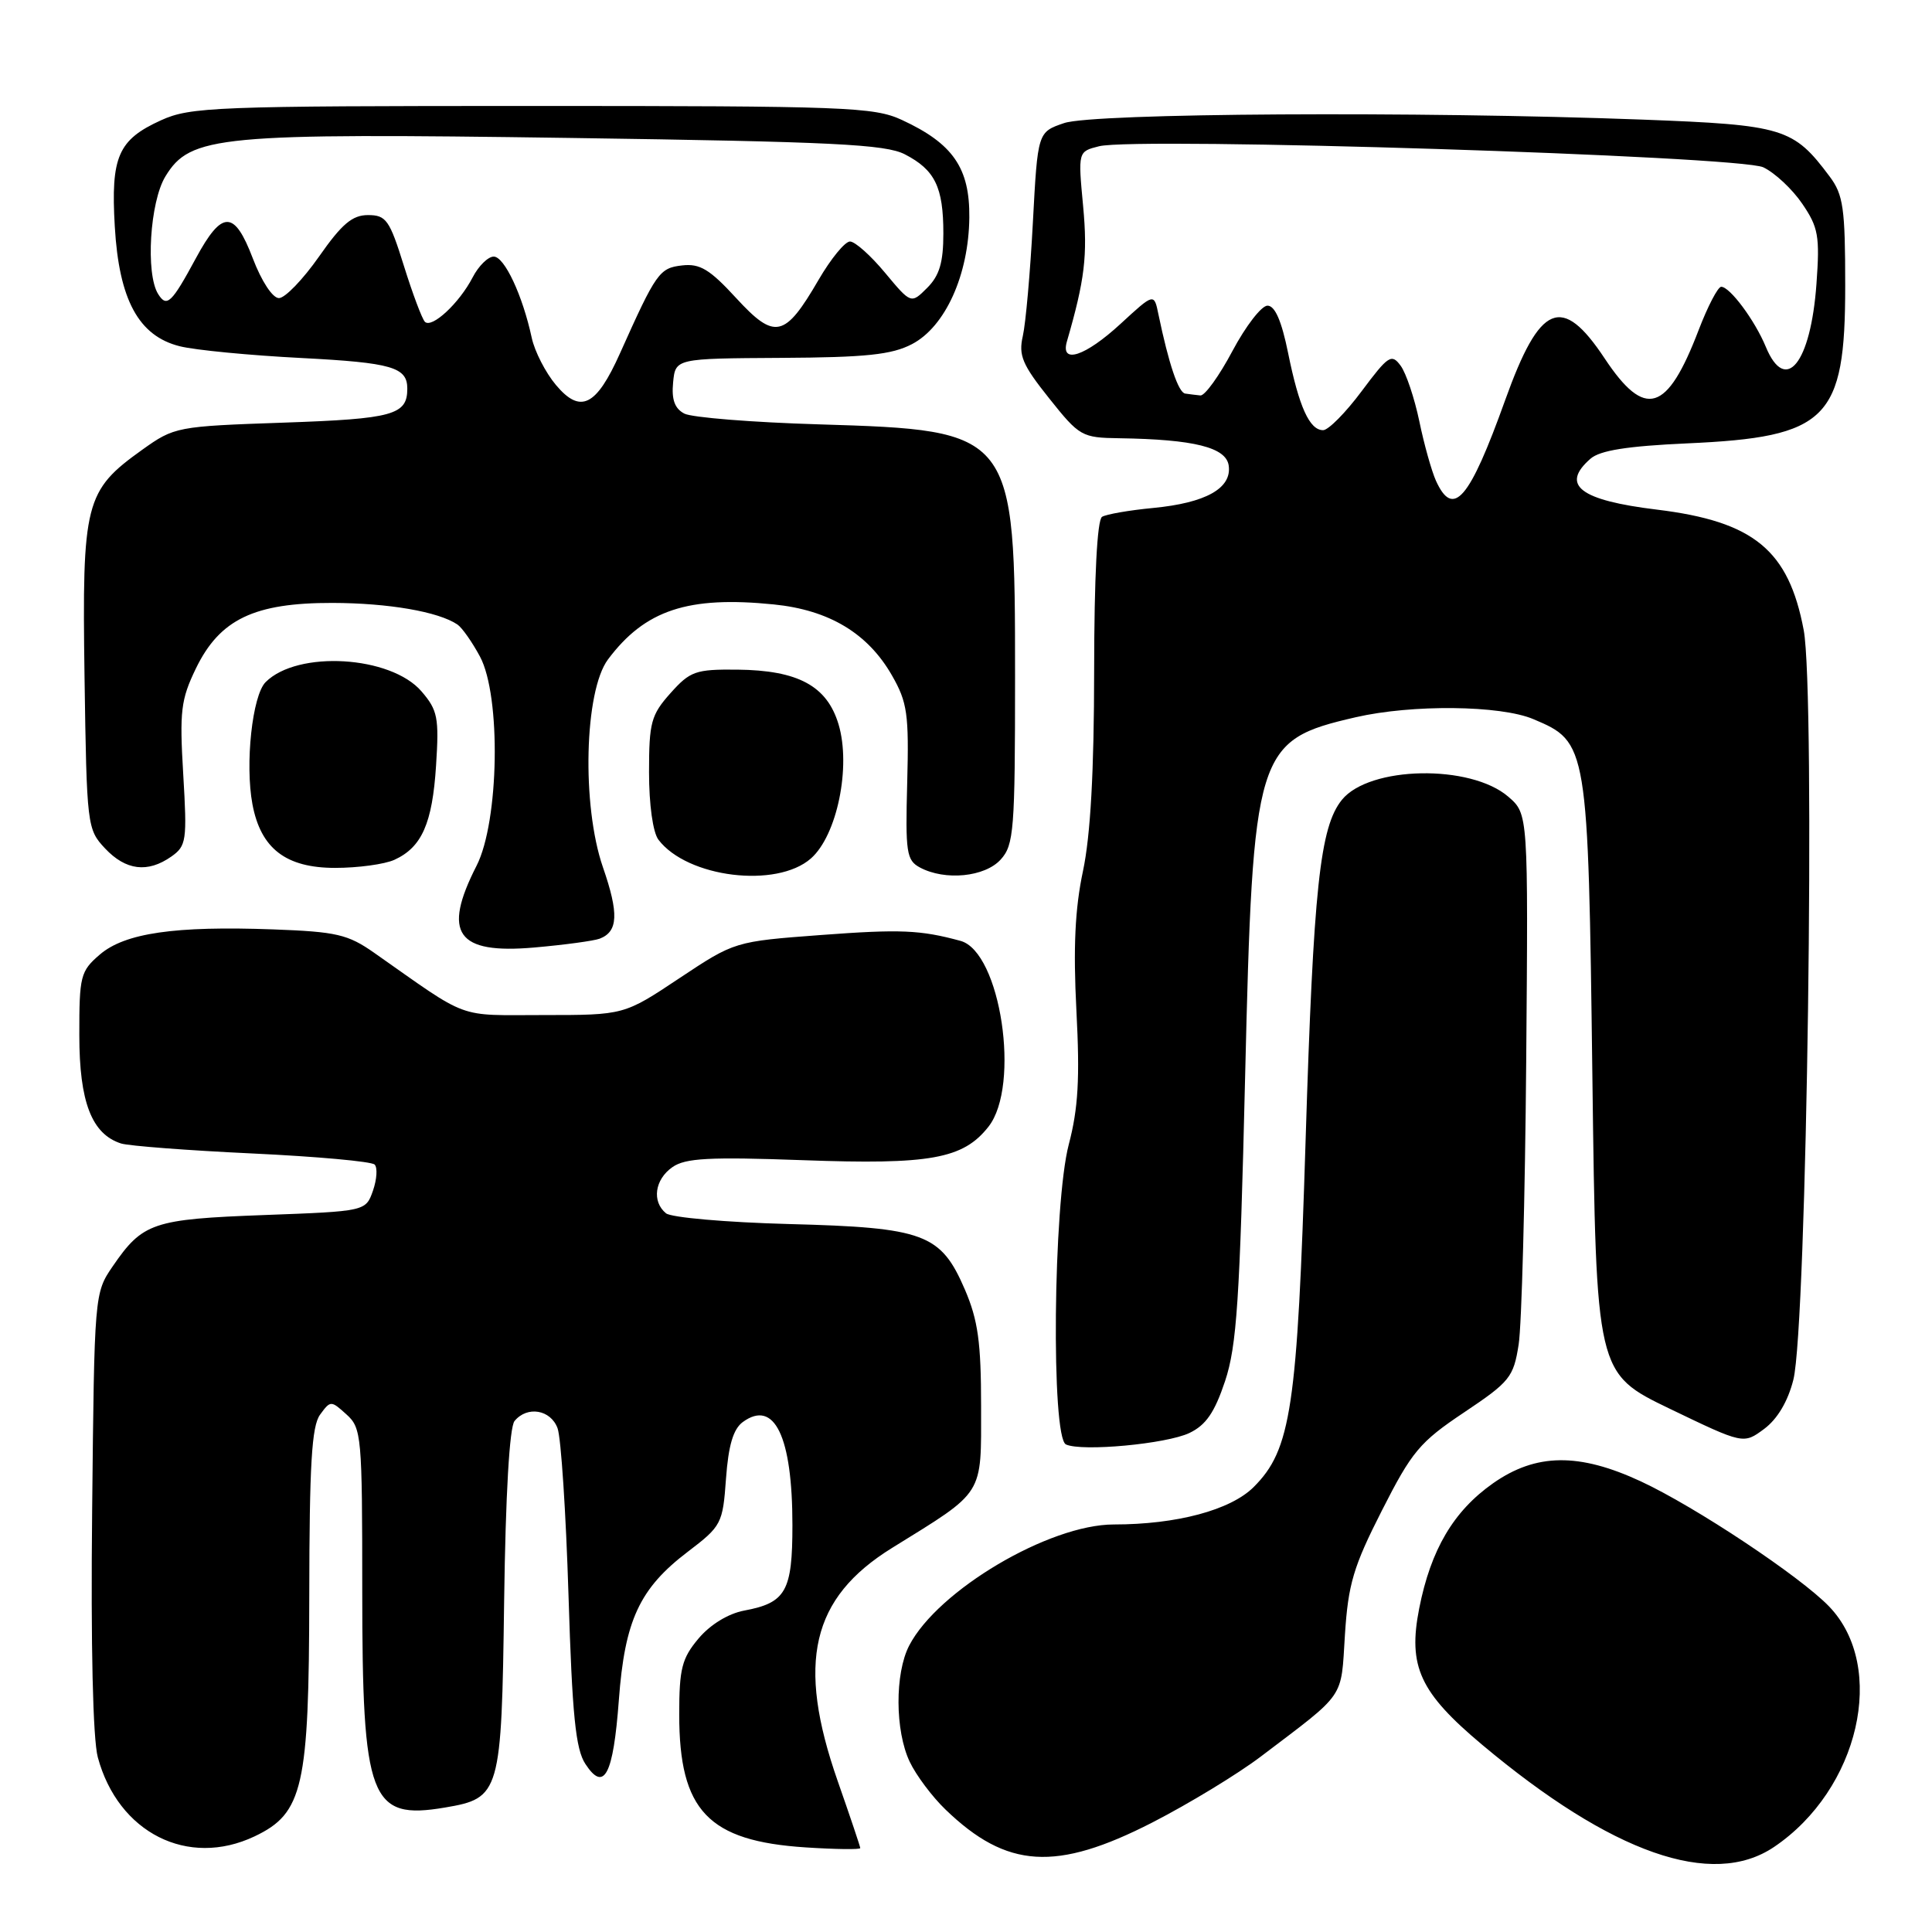 <?xml version="1.0" encoding="UTF-8" standalone="no"?>
<!DOCTYPE svg PUBLIC "-//W3C//DTD SVG 1.1//EN" "http://www.w3.org/Graphics/SVG/1.1/DTD/svg11.dtd" >
<svg xmlns="http://www.w3.org/2000/svg" xmlns:xlink="http://www.w3.org/1999/xlink" version="1.1" viewBox="0 0 256 256">
 <g >
 <path fill="currentColor"
d=" M 235.06 244.74 C 246.35 237.13 250.08 220.91 242.38 212.88 C 238.59 208.92 224.65 199.65 217.42 196.29 C 209.22 192.48 203.53 192.55 197.84 196.54 C 192.60 200.23 189.59 205.32 188.05 213.13 C 186.54 220.81 188.13 224.26 196.37 231.17 C 213.58 245.60 226.86 250.26 235.06 244.74 Z  M 152.69 241.49 C 157.54 239.00 164.01 235.07 167.08 232.74 C 178.44 224.12 177.66 225.25 178.21 216.62 C 178.64 209.91 179.33 207.58 183.11 200.15 C 187.08 192.33 188.12 191.08 194.00 187.15 C 200.07 183.09 200.55 182.49 201.23 178.15 C 201.63 175.59 202.08 158.73 202.23 140.67 C 202.50 107.85 202.50 107.85 199.86 105.57 C 194.85 101.24 181.45 101.49 177.81 105.98 C 174.90 109.58 174.04 117.58 173.00 151.08 C 171.90 186.58 171.08 192.08 166.12 197.04 C 163.06 200.09 155.94 202.00 147.59 202.00 C 139.01 202.00 124.26 210.73 120.47 218.05 C 118.56 221.75 118.59 229.33 120.54 233.44 C 121.38 235.22 123.52 238.08 125.29 239.78 C 133.41 247.61 139.94 248.02 152.69 241.49 Z  M 33.73 243.33 C 40.17 240.27 40.95 236.81 40.98 211.44 C 41.00 194.07 41.30 188.97 42.41 187.45 C 43.79 185.56 43.86 185.56 45.91 187.42 C 47.91 189.22 48.00 190.27 48.00 210.69 C 48.00 238.49 49.02 241.19 58.95 239.51 C 66.29 238.27 66.46 237.67 66.80 212.18 C 66.99 198.08 67.51 189.09 68.18 188.29 C 69.86 186.25 72.97 186.78 73.88 189.25 C 74.34 190.49 74.99 200.45 75.33 211.39 C 75.82 227.27 76.27 231.77 77.57 233.74 C 80.05 237.53 81.26 235.22 82.00 225.28 C 82.78 214.70 84.74 210.48 91.13 205.62 C 95.61 202.21 95.77 201.90 96.20 195.91 C 96.52 191.52 97.16 189.36 98.42 188.43 C 102.61 185.37 105.00 190.32 105.00 202.08 C 105.00 210.85 104.14 212.38 98.61 213.41 C 96.49 213.81 94.11 215.27 92.56 217.11 C 90.35 219.74 90.00 221.10 90.00 227.18 C 90.00 239.92 93.83 243.95 106.75 244.79 C 110.74 245.05 113.99 245.09 113.99 244.88 C 113.98 244.67 112.64 240.68 111.00 236.00 C 105.51 220.30 107.50 211.74 118.20 205.11 C 130.55 197.46 130.00 198.33 130.00 186.36 C 130.00 177.85 129.59 174.93 127.86 170.89 C 124.66 163.47 122.51 162.66 104.50 162.19 C 96.25 161.97 88.94 161.33 88.25 160.77 C 86.35 159.22 86.75 156.29 89.10 154.65 C 90.81 153.45 93.98 153.28 106.40 153.73 C 123.26 154.35 127.63 153.56 130.98 149.29 C 135.26 143.85 132.58 126.11 127.27 124.67 C 121.95 123.22 119.29 123.11 108.83 123.89 C 97.35 124.75 97.35 124.75 90.02 129.62 C 82.69 134.50 82.69 134.50 72.02 134.50 C 60.35 134.50 62.40 135.25 49.58 126.25 C 46.10 123.81 44.60 123.46 36.21 123.15 C 23.18 122.67 16.54 123.63 13.22 126.49 C 10.66 128.69 10.50 129.33 10.51 137.17 C 10.51 146.03 12.16 150.28 16.05 151.52 C 17.09 151.84 24.90 152.44 33.42 152.84 C 41.94 153.24 49.23 153.90 49.64 154.31 C 50.04 154.71 49.94 156.27 49.42 157.77 C 48.46 160.50 48.46 160.50 34.98 161.00 C 20.24 161.55 18.91 162.00 14.93 167.80 C 12.51 171.33 12.50 171.51 12.21 200.16 C 12.02 218.04 12.31 230.44 12.96 232.85 C 15.66 242.86 24.89 247.52 33.73 243.33 Z  M 157.60 189.88 C 159.80 188.83 160.94 187.16 162.33 183.00 C 163.88 178.33 164.28 172.25 164.98 142.86 C 166.02 99.30 166.39 98.10 179.63 95.04 C 187.10 93.32 198.81 93.44 203.18 95.29 C 210.39 98.33 210.44 98.61 211.00 142.73 C 211.50 181.96 211.50 181.96 221.26 186.67 C 231.02 191.37 231.02 191.37 233.76 189.34 C 235.51 188.04 236.91 185.69 237.63 182.82 C 239.42 175.73 240.57 91.83 239.00 83.49 C 237.00 72.88 232.39 69.10 219.57 67.53 C 209.34 66.29 206.73 64.29 210.75 60.78 C 212.01 59.68 215.62 59.11 223.55 58.75 C 242.17 57.92 244.50 55.59 244.50 37.87 C 244.50 27.59 244.25 25.81 242.44 23.39 C 237.63 16.95 236.35 16.56 217.68 15.85 C 187.97 14.73 144.88 14.98 141.00 16.31 C 137.50 17.50 137.50 17.50 136.86 29.50 C 136.51 36.10 135.91 42.86 135.53 44.52 C 134.94 47.09 135.46 48.32 139.01 52.77 C 143.04 57.83 143.34 58.00 148.34 58.07 C 158.22 58.22 162.47 59.28 162.81 61.69 C 163.24 64.70 159.78 66.64 152.78 67.31 C 149.63 67.61 146.59 68.14 146.03 68.48 C 145.38 68.88 144.99 76.45 144.98 88.81 C 144.97 102.23 144.50 110.70 143.50 115.42 C 142.44 120.41 142.20 125.55 142.63 133.92 C 143.10 142.90 142.87 146.88 141.62 151.64 C 139.55 159.51 139.26 190.50 141.25 191.40 C 143.39 192.37 154.55 191.33 157.60 189.88 Z  M 79.46 124.38 C 81.91 123.44 82.02 121.06 79.89 114.91 C 77.06 106.72 77.43 91.58 80.56 87.38 C 85.46 80.83 91.16 78.94 102.53 80.09 C 109.87 80.83 115.00 83.92 118.19 89.50 C 120.23 93.06 120.45 94.62 120.21 103.70 C 119.96 112.97 120.11 113.99 121.90 114.95 C 125.23 116.73 130.50 116.21 132.60 113.89 C 134.35 111.96 134.50 110.02 134.50 89.64 C 134.50 57.15 134.40 57.02 108.53 56.23 C 99.71 55.97 91.69 55.32 90.69 54.81 C 89.40 54.14 88.97 52.95 89.19 50.68 C 89.50 47.50 89.50 47.50 103.50 47.42 C 114.75 47.36 118.16 47.00 120.84 45.60 C 125.25 43.30 128.36 36.43 128.44 28.83 C 128.51 22.26 126.27 19.02 119.50 15.89 C 115.80 14.18 112.14 14.04 70.50 14.04 C 28.48 14.04 25.22 14.17 21.33 15.94 C 15.65 18.52 14.67 20.76 15.21 30.01 C 15.77 39.73 18.37 44.52 23.82 45.88 C 25.84 46.39 33.11 47.09 39.97 47.44 C 51.93 48.06 53.97 48.65 53.97 51.50 C 53.97 54.98 52.10 55.50 37.63 56.00 C 23.42 56.49 23.11 56.55 18.84 59.60 C 11.25 65.03 10.87 66.56 11.20 89.67 C 11.49 109.45 11.55 109.89 13.92 112.42 C 16.67 115.34 19.56 115.70 22.70 113.50 C 24.70 112.09 24.80 111.40 24.28 102.61 C 23.78 94.23 23.96 92.71 25.96 88.57 C 29.12 82.06 33.68 79.87 44.06 79.89 C 51.49 79.91 58.09 81.05 60.61 82.75 C 61.22 83.16 62.57 85.08 63.60 87.00 C 66.41 92.24 66.14 108.84 63.15 114.71 C 58.57 123.68 60.52 126.45 70.79 125.55 C 74.79 125.20 78.69 124.67 79.46 124.38 Z  M 107.45 113.75 C 110.92 110.70 112.79 101.59 111.11 95.97 C 109.58 90.88 105.74 88.81 97.68 88.73 C 92.17 88.68 91.45 88.93 88.84 91.85 C 86.27 94.73 86.00 95.73 86.00 102.32 C 86.00 106.61 86.51 110.30 87.25 111.27 C 91.06 116.29 102.90 117.75 107.45 113.75 Z  M 52.26 113.93 C 55.89 112.27 57.29 109.12 57.78 101.44 C 58.19 95.09 58.00 94.11 55.85 91.61 C 51.78 86.88 39.43 86.14 35.20 90.38 C 33.43 92.14 32.45 101.24 33.45 106.57 C 34.55 112.44 37.88 115.00 44.41 115.00 C 47.43 115.00 50.96 114.52 52.26 113.93 Z  M 190.27 63.70 C 189.70 62.43 188.70 58.89 188.07 55.83 C 187.43 52.77 186.32 49.45 185.60 48.47 C 184.39 46.82 183.97 47.09 180.43 51.83 C 178.31 54.68 176.01 57.00 175.32 57.00 C 173.52 57.00 172.13 53.92 170.68 46.77 C 169.82 42.53 168.94 40.50 167.95 40.50 C 167.15 40.50 165.07 43.20 163.31 46.50 C 161.56 49.80 159.65 52.45 159.06 52.40 C 158.48 52.34 157.57 52.23 157.04 52.15 C 156.14 52.01 154.86 48.20 153.50 41.66 C 152.92 38.82 152.92 38.82 148.48 42.91 C 143.80 47.22 140.48 48.32 141.37 45.25 C 143.74 37.08 144.13 33.86 143.52 27.32 C 142.84 20.08 142.84 20.08 145.63 19.38 C 150.62 18.13 230.51 20.66 233.65 22.17 C 235.18 22.90 237.50 25.07 238.81 27.00 C 240.94 30.12 241.15 31.28 240.69 37.62 C 239.93 48.15 236.60 52.28 233.98 45.96 C 232.53 42.45 229.22 38.00 228.07 38.00 C 227.63 38.00 226.29 40.58 225.08 43.73 C 220.90 54.67 217.98 55.56 212.63 47.50 C 206.96 38.95 204.05 40.17 199.45 53.00 C 194.70 66.24 192.56 68.73 190.27 63.70 Z  M 73.67 51.02 C 72.29 49.38 70.85 46.57 70.46 44.77 C 69.25 39.14 66.84 34.00 65.42 34.00 C 64.67 34.00 63.41 35.24 62.63 36.75 C 60.86 40.17 57.22 43.55 56.30 42.64 C 55.93 42.26 54.67 38.92 53.52 35.23 C 51.62 29.14 51.17 28.50 48.76 28.50 C 46.68 28.50 45.29 29.68 42.27 34.00 C 40.15 37.02 37.77 39.50 36.96 39.50 C 36.12 39.50 34.66 37.28 33.50 34.24 C 31.05 27.81 29.43 27.80 25.96 34.21 C 22.74 40.17 22.10 40.78 20.96 38.97 C 19.27 36.30 19.86 26.74 21.92 23.37 C 25.22 17.96 28.91 17.61 75.66 18.28 C 110.36 18.78 117.33 19.12 119.90 20.45 C 123.89 22.51 125.00 24.79 125.00 30.93 C 125.00 34.78 124.48 36.52 122.86 38.14 C 120.72 40.28 120.72 40.28 117.27 36.14 C 115.38 33.86 113.29 32.00 112.63 32.00 C 111.96 32.00 110.09 34.29 108.46 37.09 C 103.99 44.78 102.67 45.07 97.55 39.50 C 94.05 35.69 92.75 34.90 90.39 35.17 C 87.37 35.51 86.95 36.11 82.16 46.80 C 79.01 53.84 76.92 54.88 73.67 51.02 Z "/>
</g>
</svg>